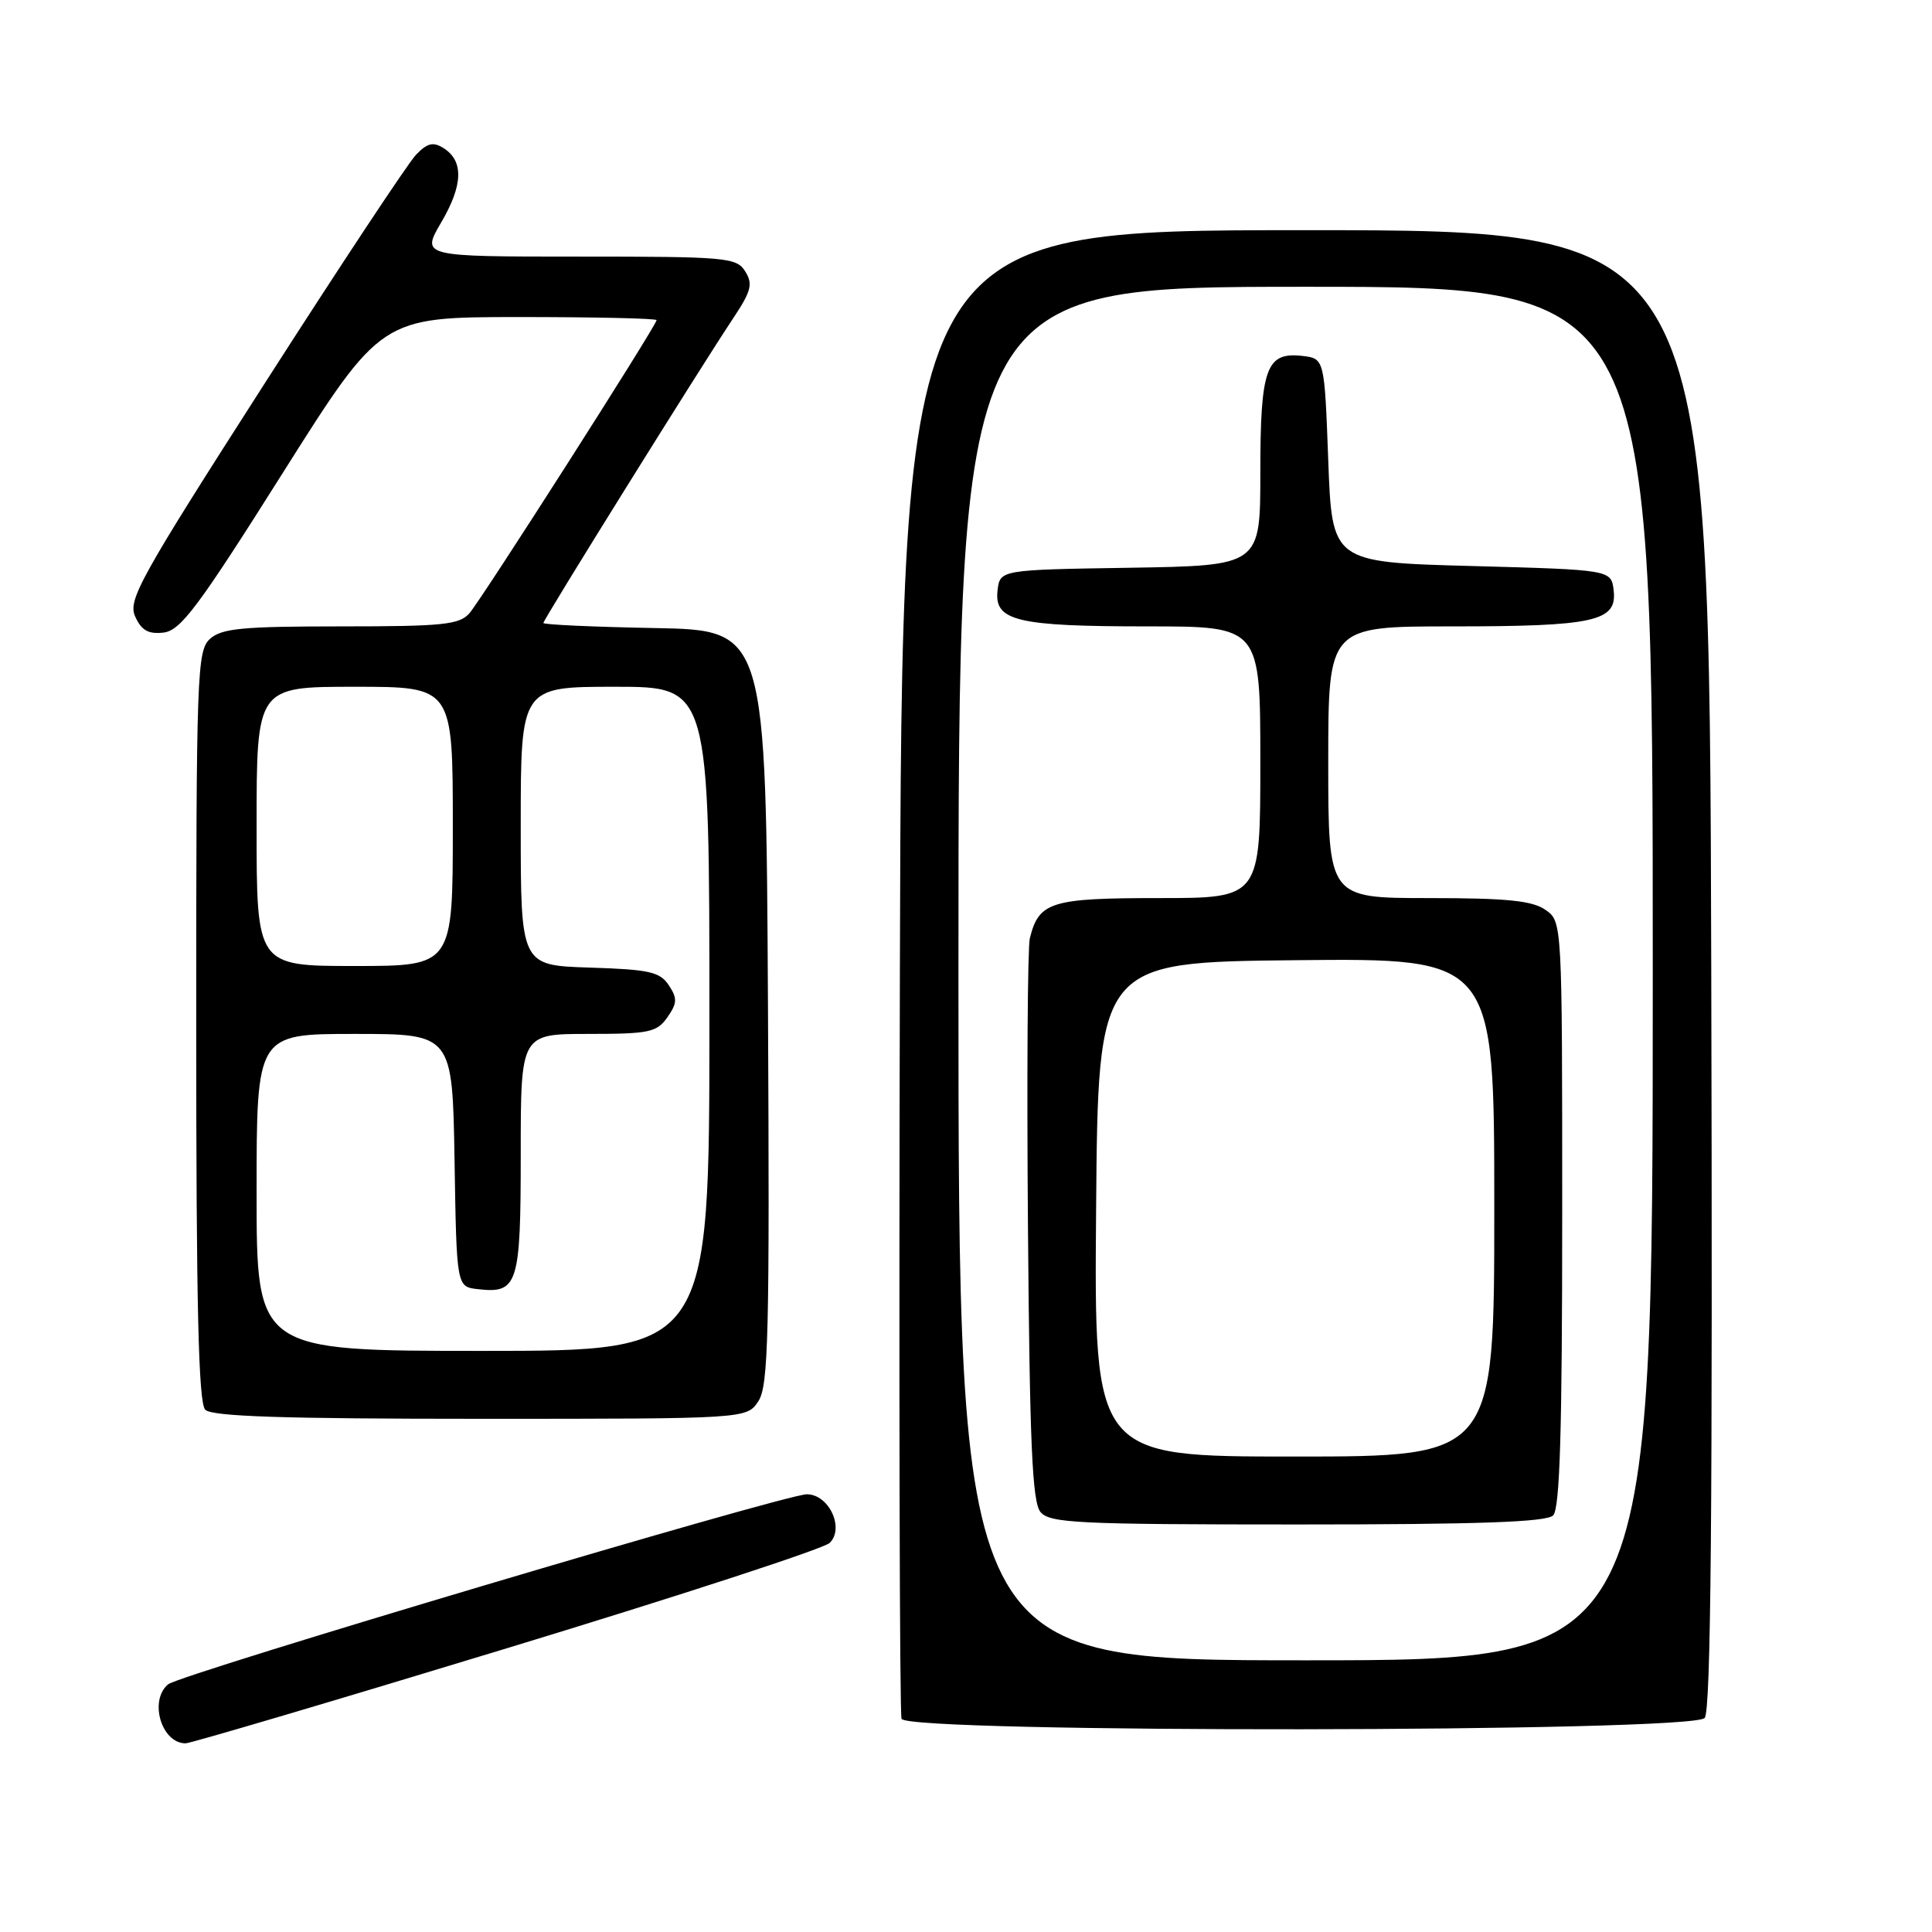 <?xml version="1.0" encoding="UTF-8" standalone="no"?>
<!DOCTYPE svg PUBLIC "-//W3C//DTD SVG 1.1//EN" "http://www.w3.org/Graphics/SVG/1.1/DTD/svg11.dtd" >
<svg xmlns="http://www.w3.org/2000/svg" xmlns:xlink="http://www.w3.org/1999/xlink" version="1.1" viewBox="0 0 256 256">
 <g >
 <path fill="currentColor"
d=" M 67.14 218.41 C 89.89 211.49 109.14 205.21 109.93 204.45 C 111.94 202.51 109.84 198.00 106.91 198.00 C 104.03 198.00 23.89 221.85 22.28 223.18 C 19.71 225.32 21.39 231.00 24.59 231.00 C 25.24 231.00 44.39 225.34 67.14 218.41 Z  M 225.88 227.64 C 226.71 226.65 226.94 199.89 226.75 128.39 C 226.50 30.50 226.50 30.50 173.00 30.50 C 119.50 30.50 119.50 30.50 119.24 128.50 C 119.10 182.40 119.20 227.06 119.46 227.75 C 120.19 229.67 224.29 229.56 225.88 227.64 Z  M 100.49 185.66 C 101.82 183.63 101.99 176.86 101.76 133.41 C 101.50 83.50 101.50 83.50 86.75 83.22 C 78.64 83.07 72.00 82.77 72.00 82.55 C 72.00 82.09 92.80 48.70 97.12 42.22 C 99.55 38.57 99.79 37.64 98.75 35.97 C 97.59 34.11 96.32 34.00 76.66 34.00 C 55.81 34.00 55.81 34.00 58.47 29.46 C 61.37 24.51 61.46 21.31 58.76 19.62 C 57.40 18.76 56.62 18.95 55.12 20.51 C 54.07 21.61 45.02 35.28 35.01 50.90 C 18.47 76.71 16.91 79.52 17.92 81.71 C 18.75 83.54 19.66 84.05 21.67 83.82 C 23.94 83.55 26.27 80.43 37.41 62.76 C 50.50 42.02 50.50 42.02 68.75 42.01 C 78.79 42.01 87.00 42.19 87.00 42.42 C 87.00 43.11 63.87 79.33 62.21 81.25 C 60.88 82.78 58.71 83.00 45.17 83.00 C 32.14 83.00 29.37 83.26 27.83 84.65 C 26.10 86.22 26.00 89.13 26.00 135.95 C 26.00 173.23 26.30 185.90 27.20 186.80 C 28.09 187.69 37.57 188.00 63.68 188.00 C 98.95 188.00 98.95 188.00 100.49 185.66 Z  M 127.00 129.00 C 127.00 38.00 127.00 38.00 173.00 38.00 C 219.00 38.00 219.00 38.00 219.00 129.00 C 219.00 220.00 219.00 220.00 173.00 220.00 C 127.00 220.00 127.00 220.00 127.00 129.00 Z  M 205.80 200.80 C 206.69 199.91 207.00 189.66 207.00 160.86 C 207.00 122.11 207.00 122.11 204.78 120.56 C 203.04 119.34 199.68 119.00 189.28 119.00 C 176.00 119.00 176.00 119.00 176.00 101.00 C 176.00 83.00 176.00 83.00 192.43 83.00 C 211.28 83.00 214.29 82.33 213.82 78.25 C 213.50 75.50 213.50 75.50 195.00 75.00 C 176.50 74.50 176.50 74.50 176.00 61.00 C 175.50 47.50 175.50 47.50 172.55 47.16 C 167.77 46.62 167.00 48.77 167.00 62.67 C 167.00 74.95 167.00 74.95 149.75 75.23 C 132.50 75.50 132.50 75.50 132.18 78.25 C 131.72 82.28 134.73 83.00 152.07 83.00 C 167.00 83.00 167.00 83.00 167.00 101.00 C 167.00 119.00 167.00 119.00 153.57 119.00 C 139.24 119.00 137.66 119.49 136.46 124.32 C 136.16 125.52 136.05 142.74 136.21 162.60 C 136.44 191.39 136.78 199.03 137.87 200.35 C 139.10 201.82 142.76 202.00 171.92 202.00 C 196.00 202.00 204.92 201.68 205.80 200.80 Z  M 34.00 158.00 C 34.00 137.00 34.00 137.00 46.98 137.00 C 59.95 137.00 59.95 137.00 60.23 153.75 C 60.50 170.50 60.50 170.50 63.31 170.82 C 68.63 171.43 69.00 170.25 69.00 152.88 C 69.00 137.00 69.00 137.00 77.94 137.00 C 86.03 137.00 87.03 136.79 88.43 134.80 C 89.74 132.92 89.77 132.29 88.62 130.55 C 87.44 128.77 86.04 128.46 78.13 128.21 C 69.00 127.92 69.00 127.92 69.00 109.46 C 69.00 91.00 69.00 91.00 81.50 91.00 C 94.00 91.00 94.00 91.00 94.00 135.00 C 94.00 179.00 94.00 179.00 64.00 179.00 C 34.00 179.00 34.00 179.00 34.00 158.00 Z  M 34.00 109.50 C 34.00 91.00 34.00 91.00 47.00 91.00 C 60.00 91.00 60.00 91.00 60.00 109.50 C 60.00 128.00 60.00 128.00 47.00 128.00 C 34.00 128.00 34.00 128.00 34.00 109.50 Z  M 145.24 160.25 C 145.50 127.50 145.50 127.50 171.75 127.23 C 198.00 126.97 198.00 126.97 198.00 159.98 C 198.00 193.00 198.00 193.00 171.49 193.00 C 144.97 193.00 144.97 193.00 145.24 160.25 Z "/>
</g>
</svg>